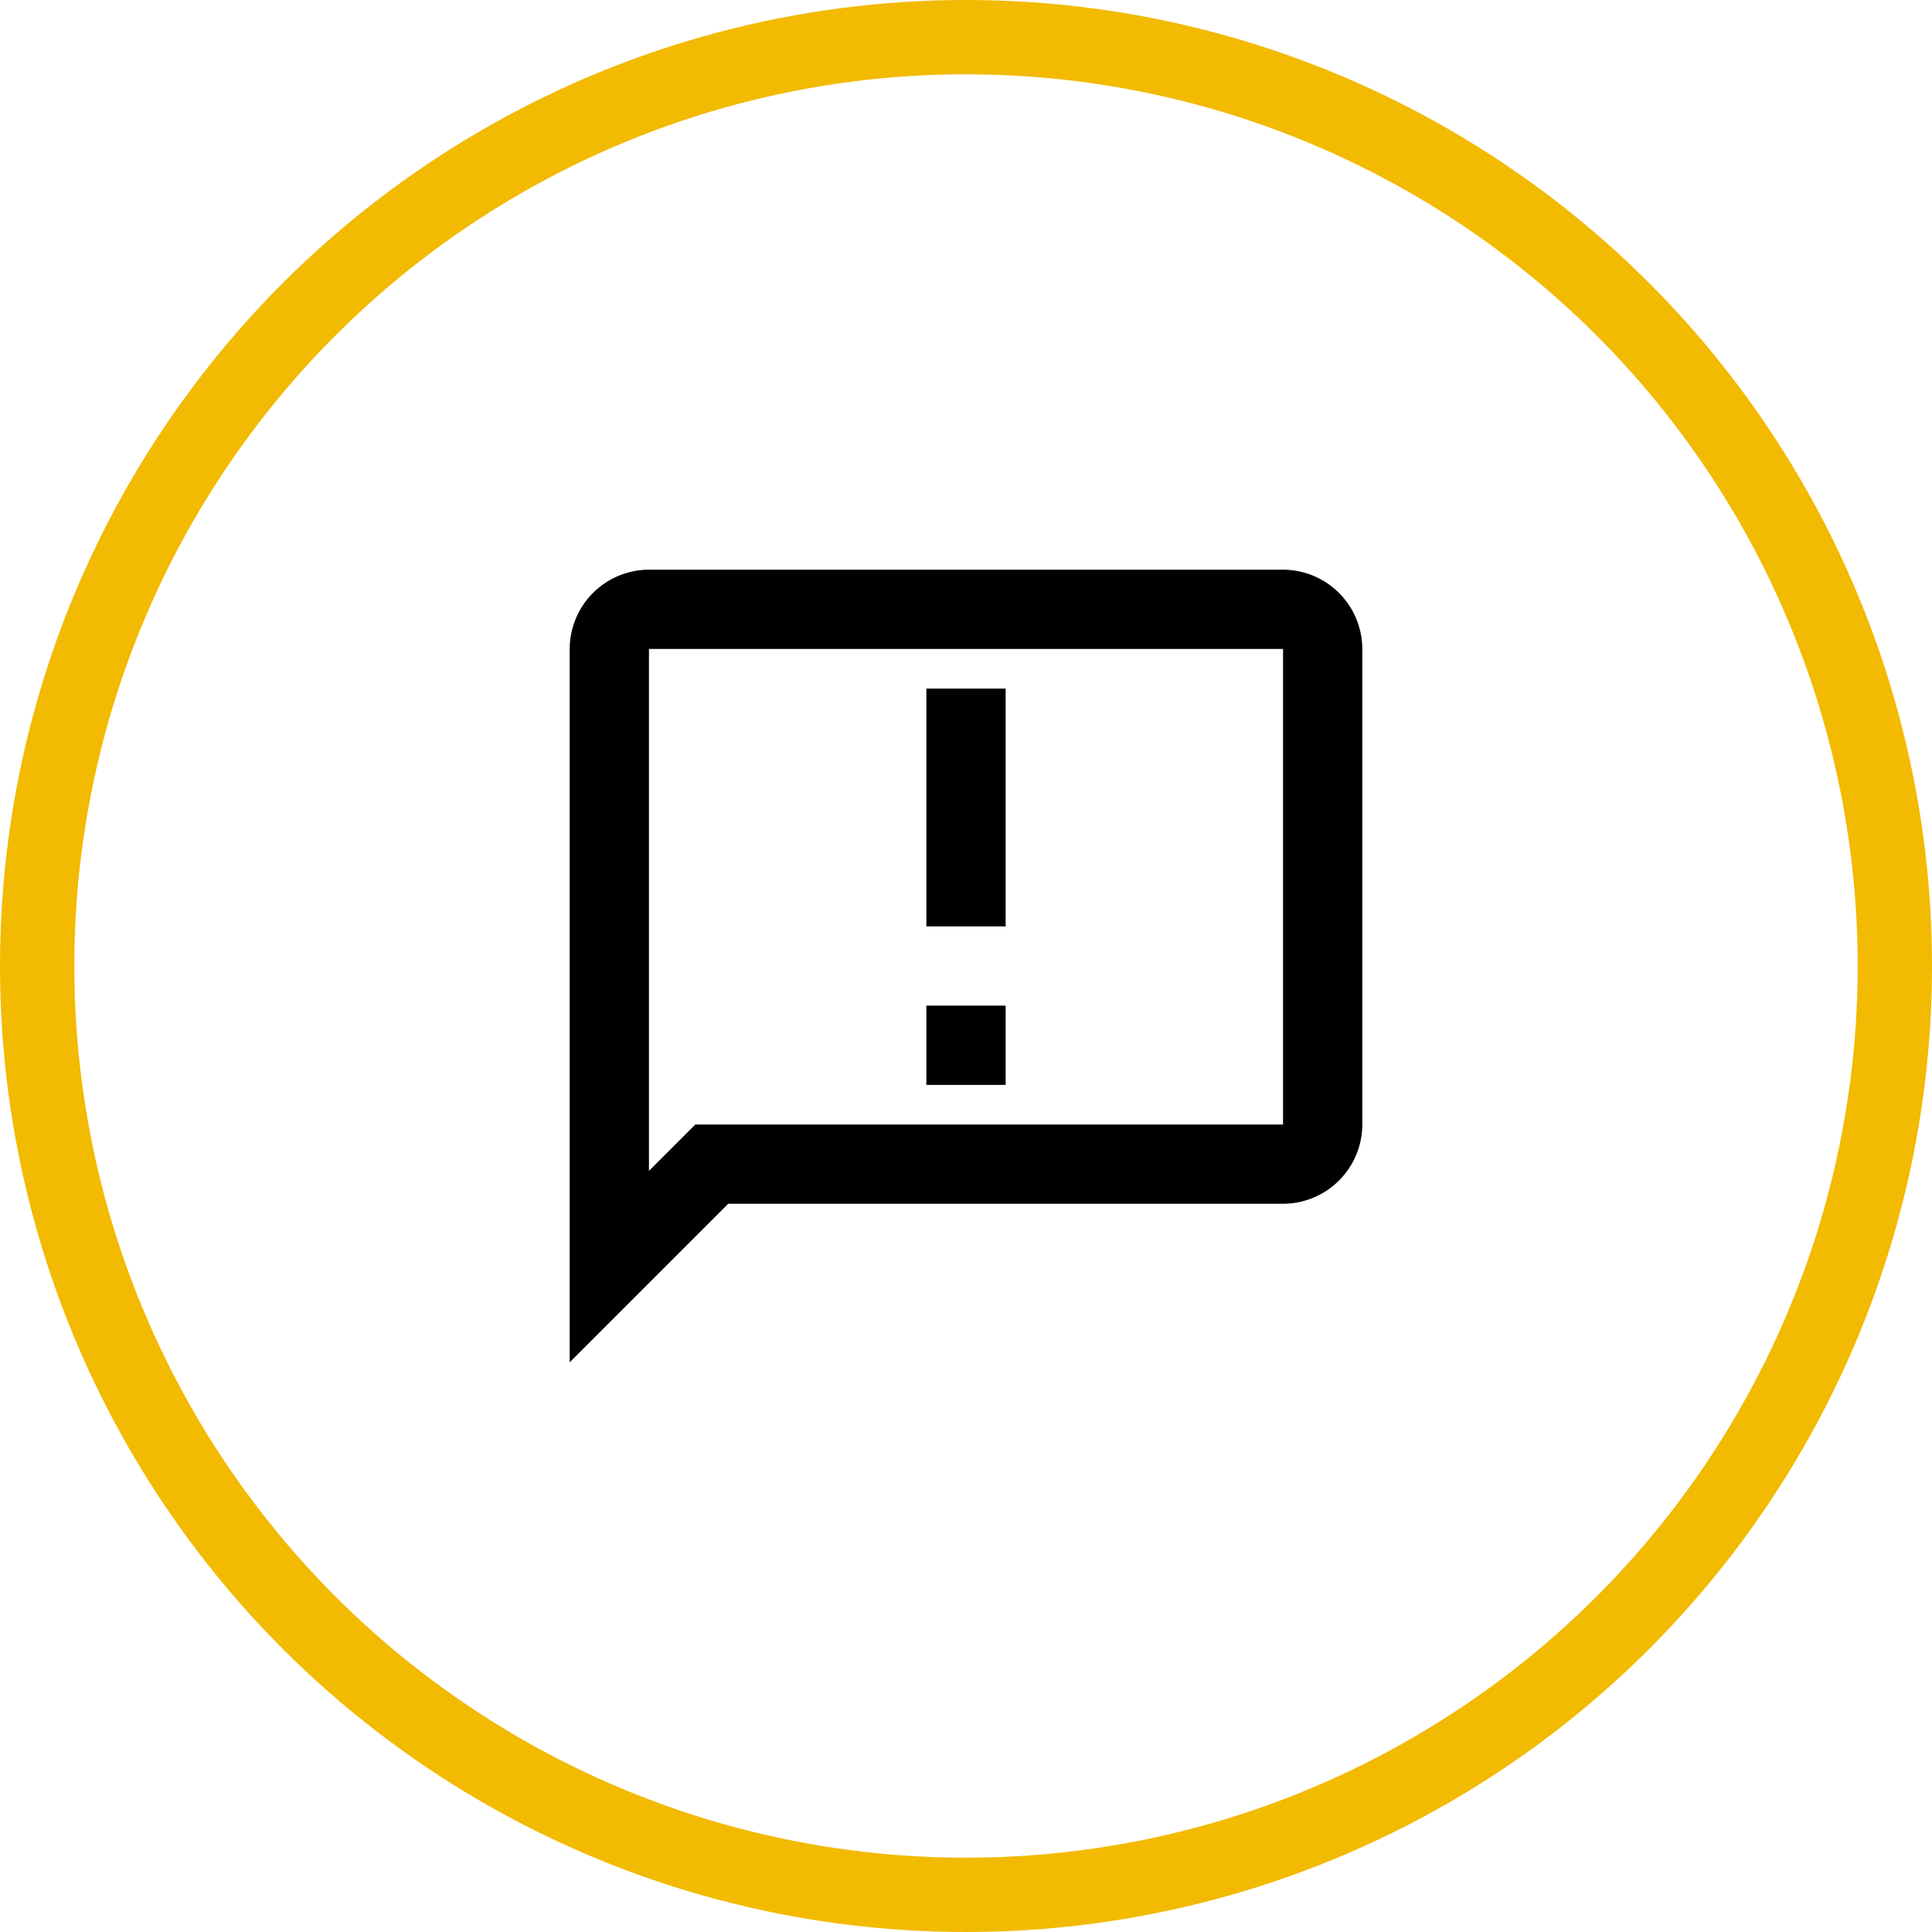 <svg xmlns="http://www.w3.org/2000/svg" width="78" height="78" viewBox="0 0 78 78">
  <defs>
    <style>
      .cls-1, .cls-2 {
        fill: none;
      }

      .cls-1 {
        stroke: #f2ba00;
        stroke-width: 3px;
      }

      .cls-3 {
        stroke: none;
      }
    </style>
  </defs>
  <g id="그룹_909" data-name="그룹 909" transform="translate(-921 -9990.267)">
    <g id="타원_59" data-name="타원 59" class="cls-1" transform="translate(921 9990.267)">
      <circle class="cls-3" cx="39" cy="39" r="39"/>
      <circle class="cls-2" cx="39" cy="39" r="37.5"/>
    </g>
    <g id="announcement_black_24dp" transform="translate(942 10011.267)">
      <path id="패스_7073" data-name="패스 7073" class="cls-2" d="M0,0H36V36H0Z"/>
      <path id="패스_7074" data-name="패스 7074" d="M30.8,2H5.2A3.209,3.209,0,0,0,2,5.2V34l6.4-6.4H30.8A3.209,3.209,0,0,0,34,24.4V5.2A3.209,3.209,0,0,0,30.8,2Zm0,22.4H7.072L5.2,26.272V5.2H30.8ZM16.4,6.8h3.2v9.6H16.4Zm0,12.8h3.2v3.2H16.4Z"/>
    </g>
  </g>
</svg>
